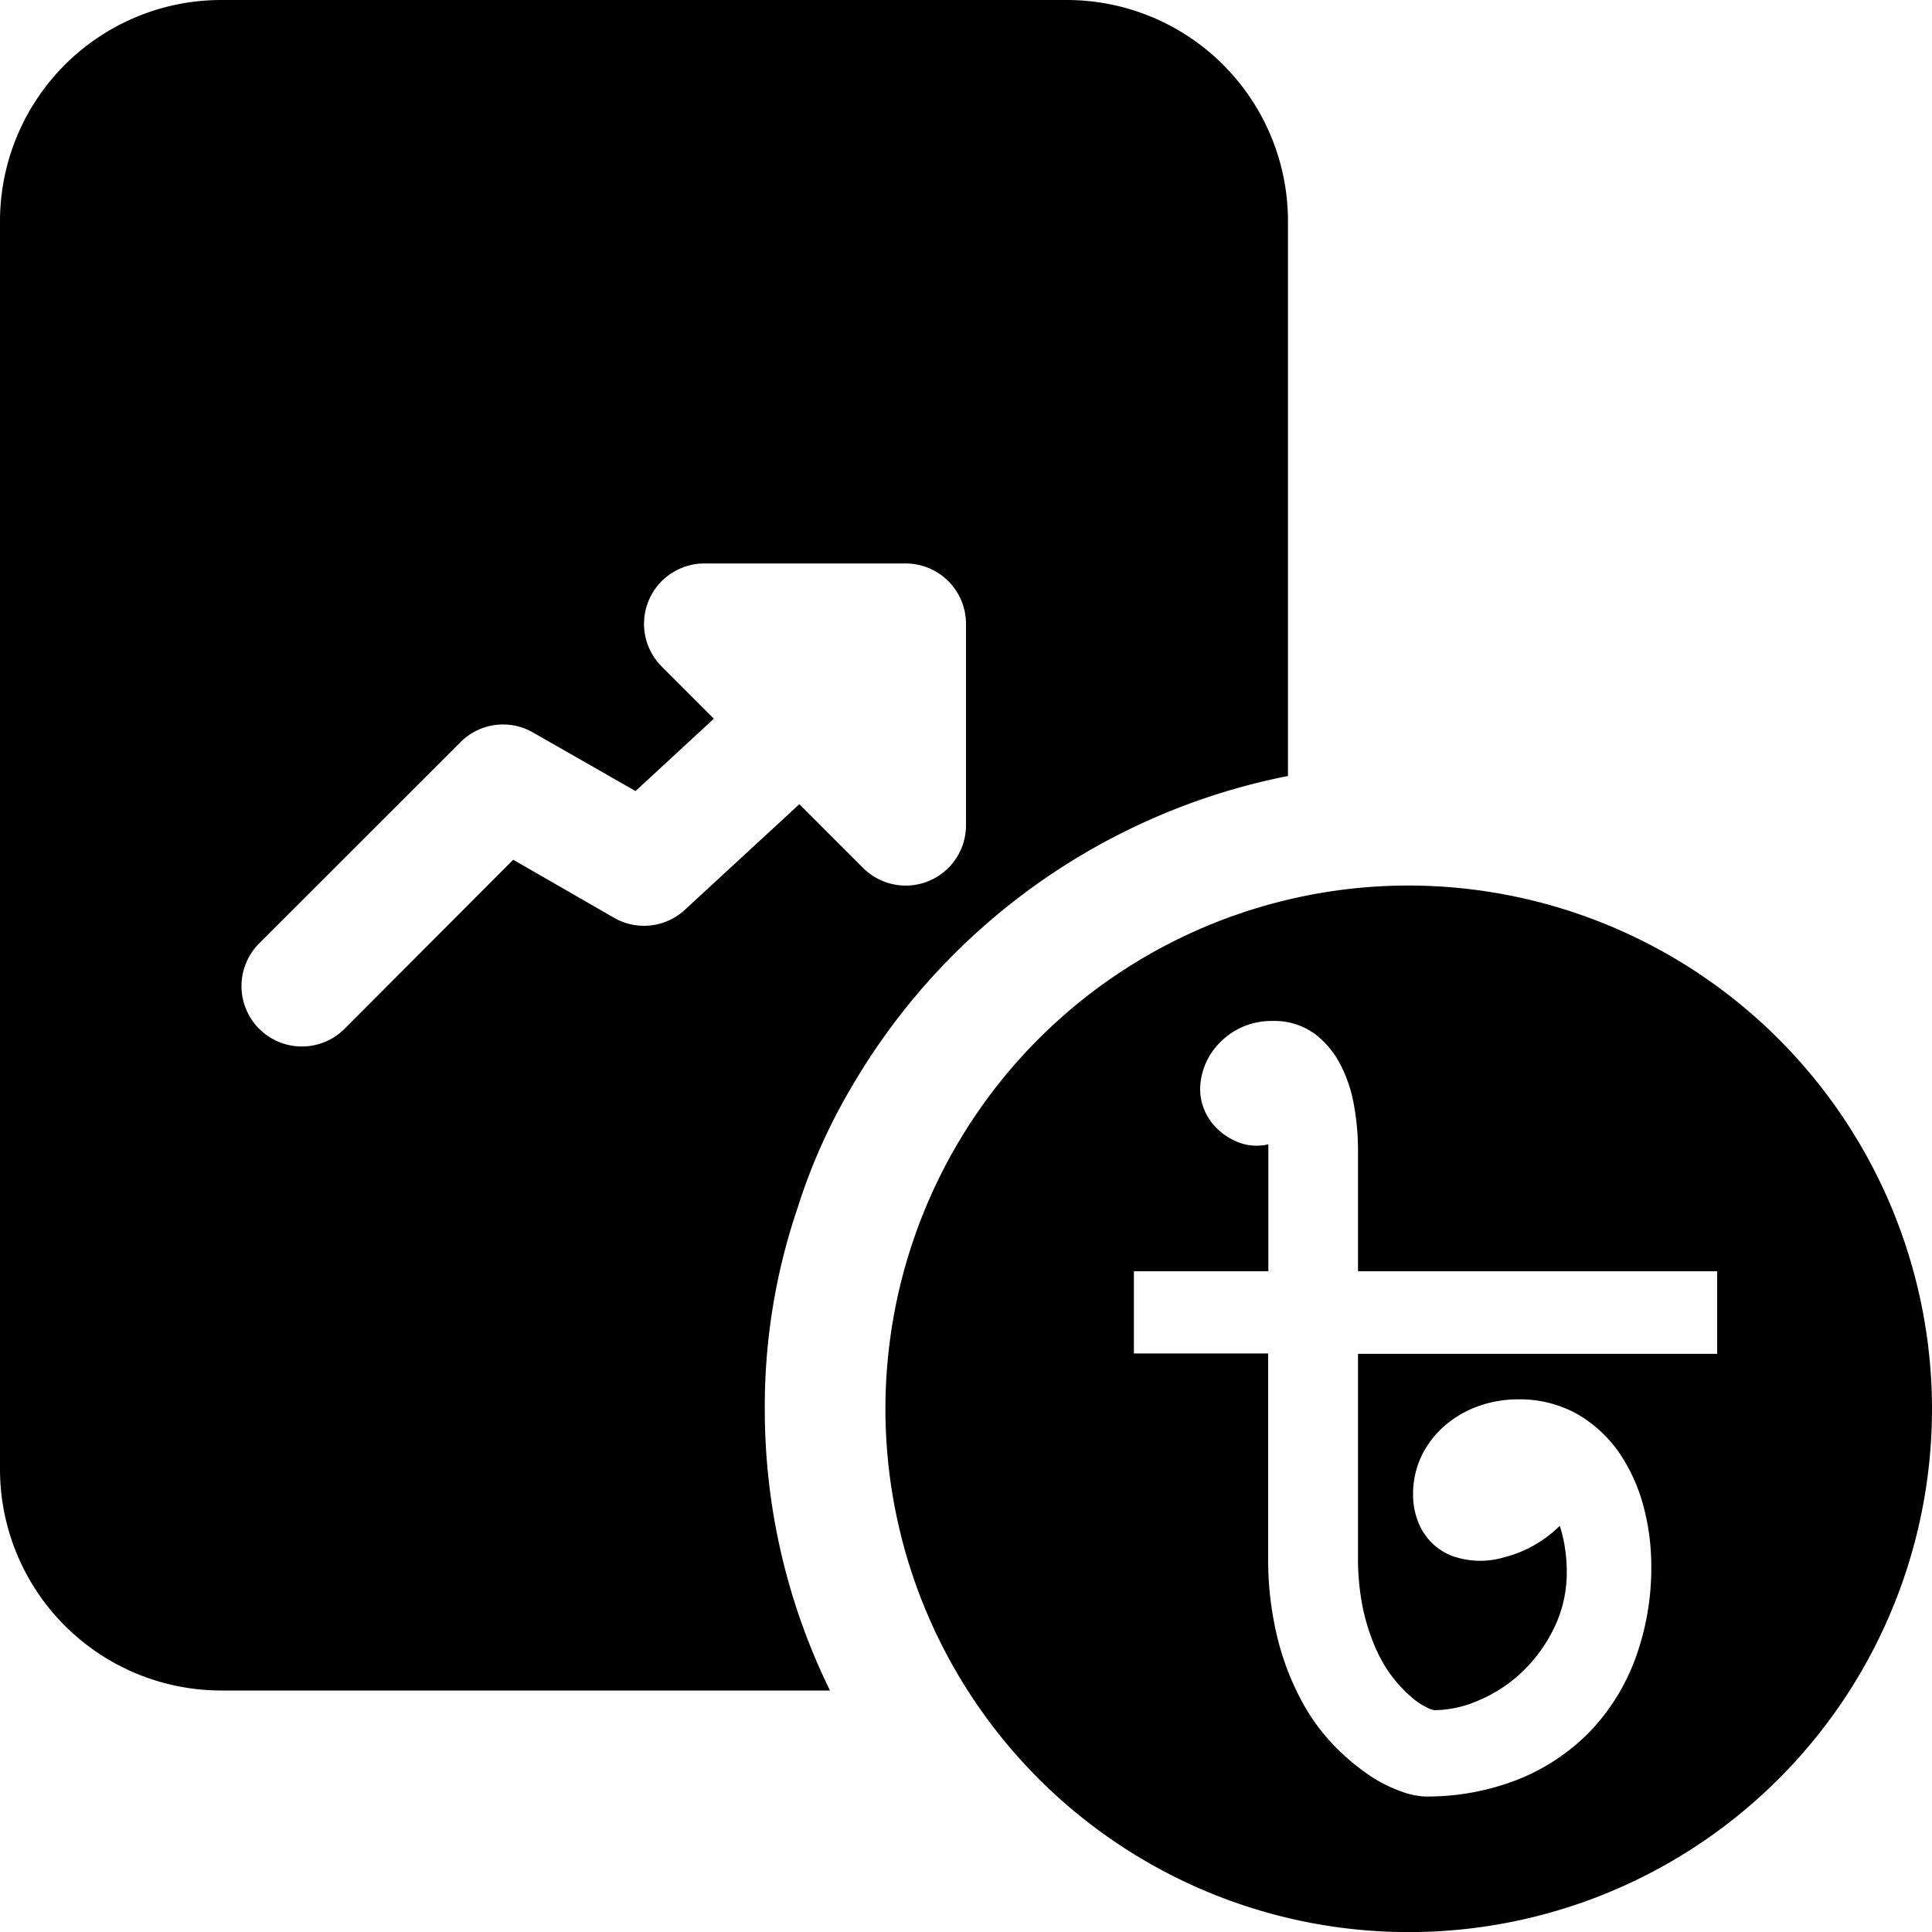 <svg id="Layer_1" data-name="Layer 1" xmlns="http://www.w3.org/2000/svg" viewBox="0 0 200 200"><path d="M110.42,0H22.92A22.91,22.91,0,0,0,0,22.92V152.08A22.91,22.91,0,0,0,22.92,175h63a66,66,0,0,1-6.75-29.17A63.85,63.85,0,0,1,82.58,125a60.06,60.06,0,0,1,5.59-12.5,67.41,67.41,0,0,1,45.16-32.17V22.92A22.9,22.9,0,0,0,110.42,0ZM100,85.42a6.24,6.24,0,0,1-10.67,4.41l-6.58-6.58L70.91,94.17a6.22,6.22,0,0,1-7.34.84L53.13,89,35.67,106.5a6.25,6.25,0,0,1-8.84,0,6.25,6.25,0,0,1,0-8.84L47.67,76.83a6.21,6.21,0,0,1,7.51-1l10.61,6.06L73.9,74.4,68.5,69a6.25,6.25,0,0,1,4.42-10.67H93.75A6.25,6.25,0,0,1,100,64.58Z"/><path d="M145.83,91.67A54.17,54.17,0,1,0,200,145.83,54.23,54.23,0,0,0,145.83,91.67Zm-5.25,48.48v21a25.7,25.7,0,0,0,.52,5.4,21.53,21.53,0,0,0,1.34,4.15,14.58,14.58,0,0,0,1.78,3,14.25,14.25,0,0,0,1.91,2,7,7,0,0,0,1.58,1.06,2.84,2.84,0,0,0,.79.28,11.72,11.72,0,0,0,4.65-1.05,14.86,14.86,0,0,0,4.46-2.95,15.76,15.76,0,0,0,3.3-4.58,13.08,13.08,0,0,0,1.28-5.82,16.12,16.12,0,0,0-.33-3.21c-.11-.48-.23-1-.39-1.47l-.65.59a13.32,13.32,0,0,1-2.48,1.67,12.76,12.76,0,0,1-2.66,1,8.64,8.64,0,0,1-5.51-.21,6.07,6.07,0,0,1-2.18-1.54,6.37,6.37,0,0,1-1.29-2.21,7.62,7.62,0,0,1-.42-2.52,9.11,9.11,0,0,1,.95-4.17,9.92,9.92,0,0,1,2.48-3.11,10.85,10.85,0,0,1,3.47-1.94,12,12,0,0,1,3.92-.66,12.22,12.22,0,0,1,6.19,1.53,13.55,13.55,0,0,1,4.33,4,18.07,18.07,0,0,1,2.51,5.52,24,24,0,0,1,.81,6.19,27.23,27.23,0,0,1-1.61,9.48,21.85,21.85,0,0,1-4.67,7.6,21.51,21.51,0,0,1-7.44,5,25.6,25.6,0,0,1-9.79,1.79,8.23,8.23,0,0,1-2.29-.49,14.63,14.63,0,0,1-3.28-1.63,23.32,23.32,0,0,1-3.61-3,20.72,20.72,0,0,1-3.44-4.65,27.7,27.7,0,0,1-2.53-6.5,34.06,34.06,0,0,1-1-8.59v-21H117.38V131.6H131.3V118.46a5.25,5.25,0,0,1-3.41-.34,6.72,6.72,0,0,1-1.82-1.21,5.91,5.91,0,0,1-1.32-1.84,5.53,5.53,0,0,1-.51-2.36,6.79,6.79,0,0,1,.47-2.37,7,7,0,0,1,1.45-2.29,7.69,7.69,0,0,1,2.34-1.69,7.51,7.51,0,0,1,3.26-.67,7.07,7.07,0,0,1,4.31,1.31,9.3,9.3,0,0,1,2.69,3.21,14.49,14.49,0,0,1,1.41,4.24,26.11,26.11,0,0,1,.41,4.59V131.6h37.18v8.55Z"/></svg>